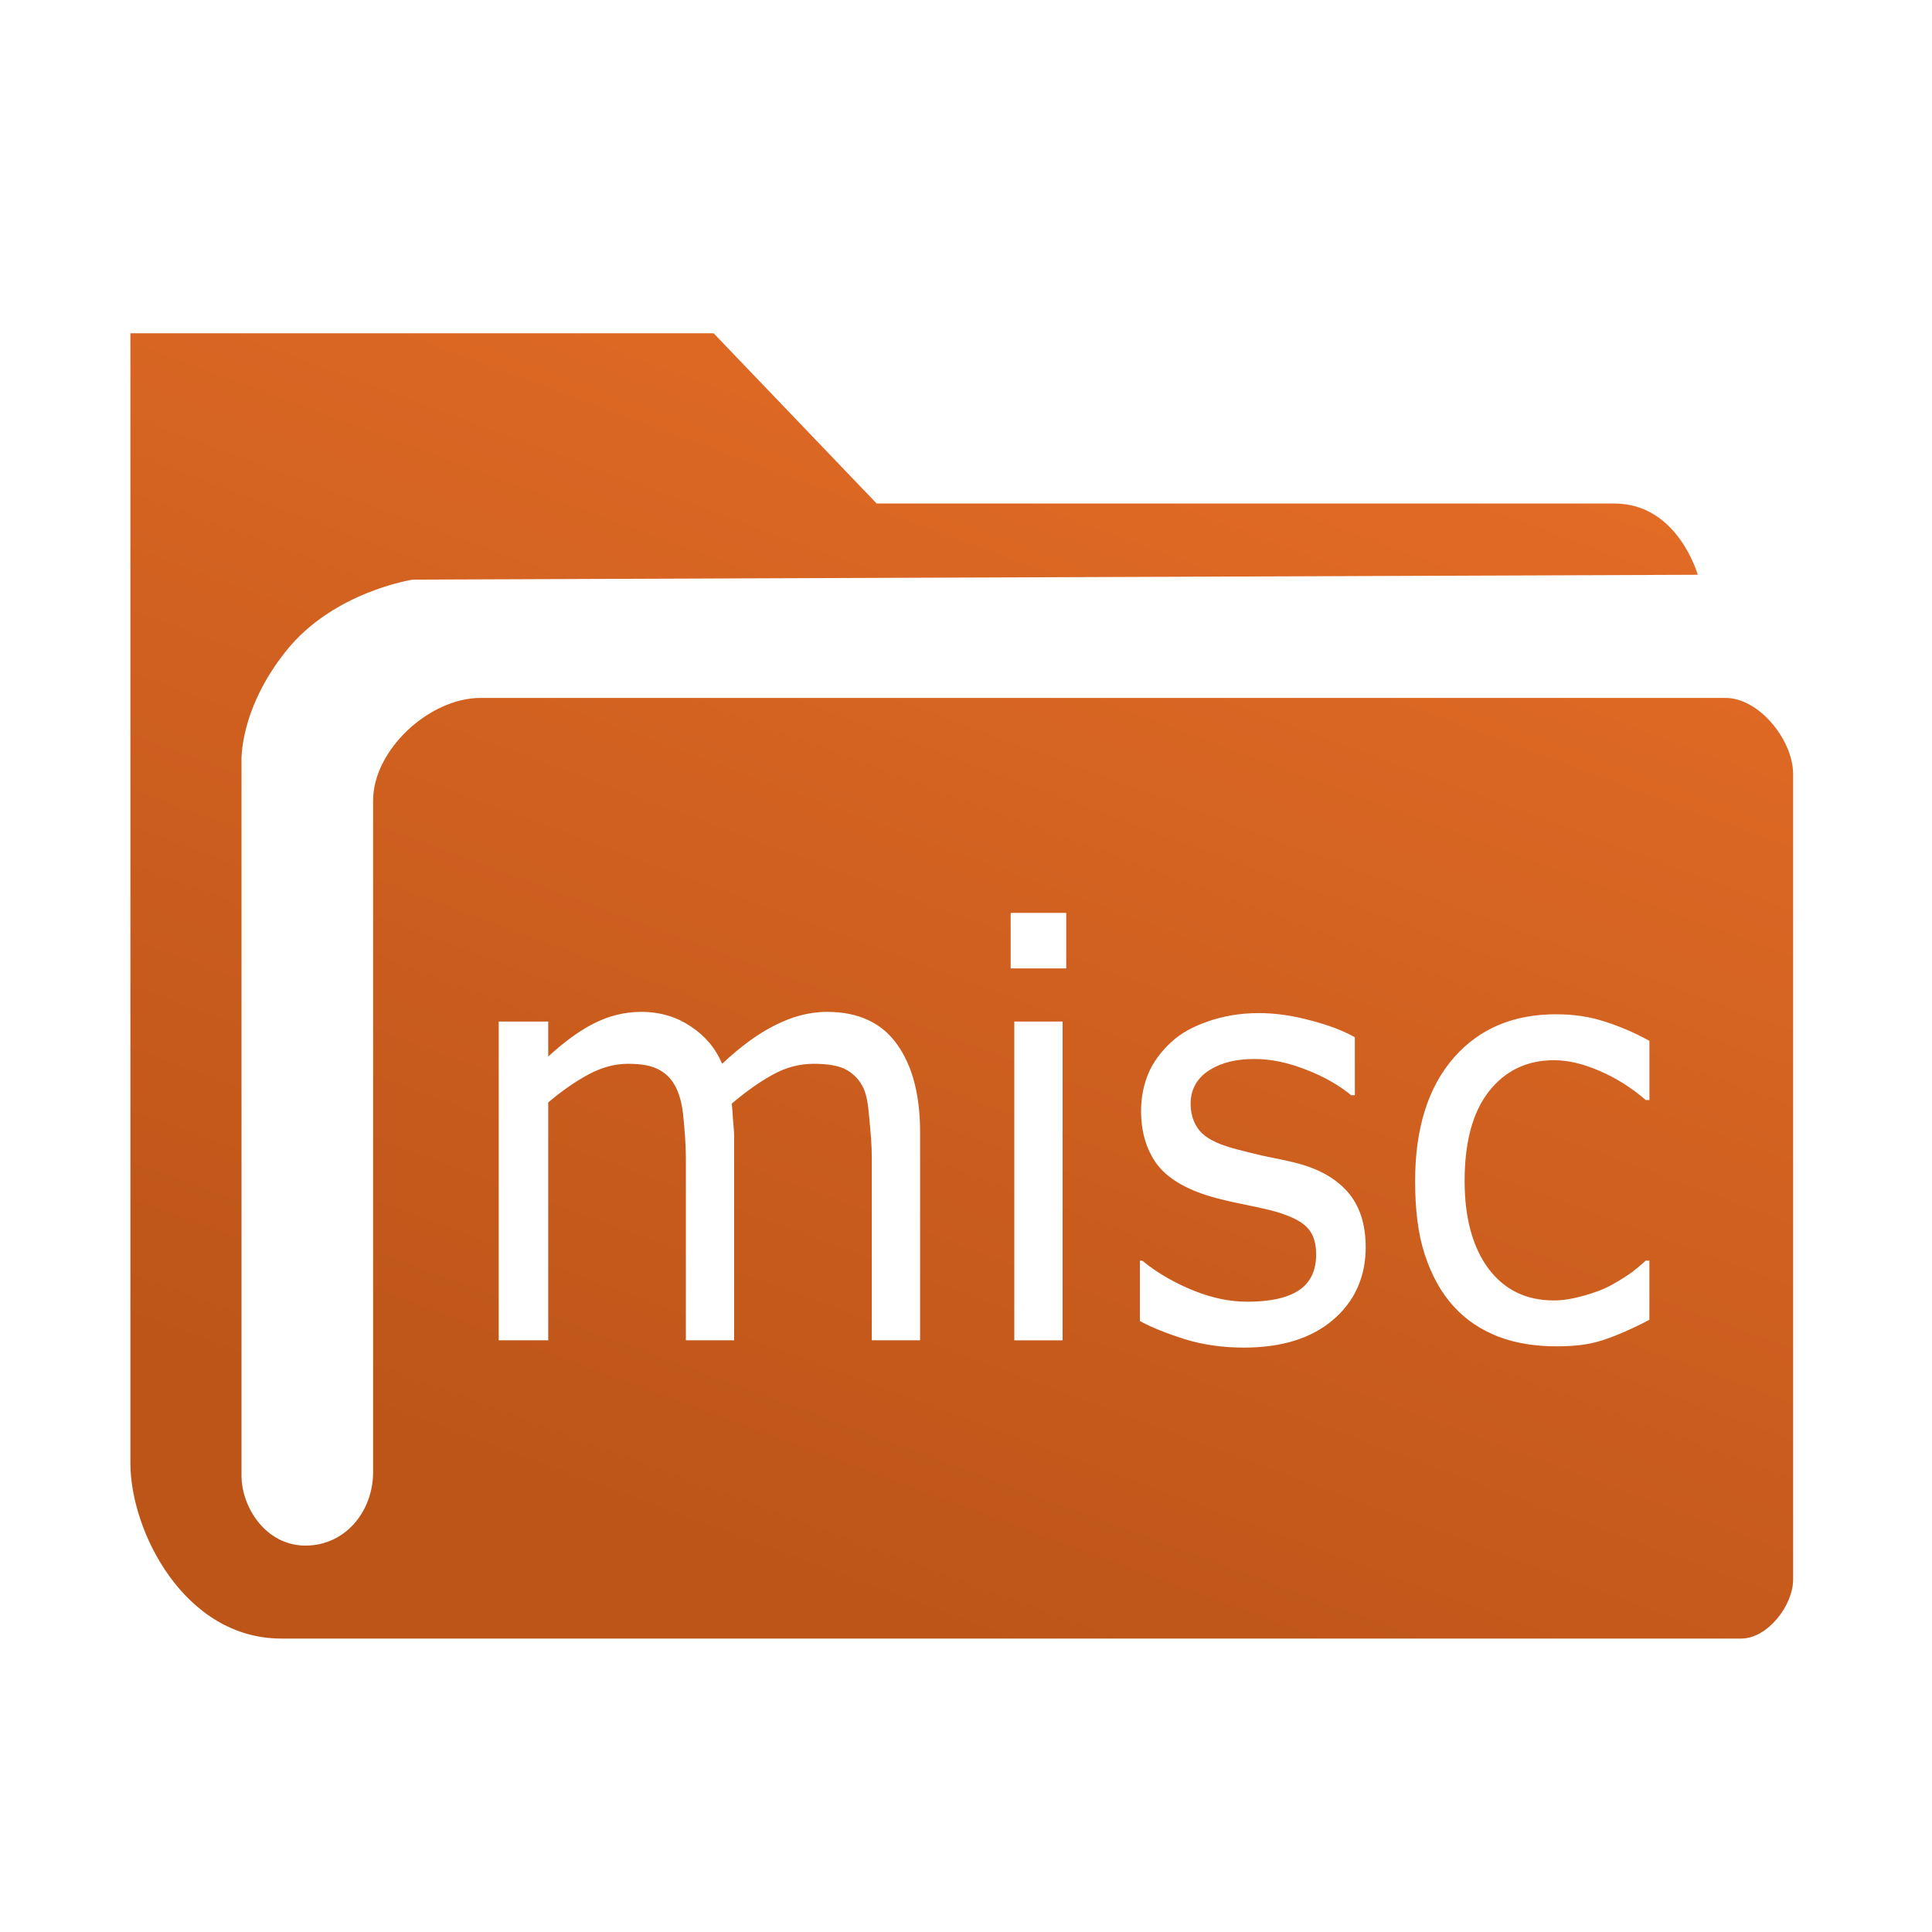 <?xml version="1.0" encoding="UTF-8" standalone="no"?>
<!-- Created with Inkscape (http://www.inkscape.org/) -->

<svg
   xmlns:dc="http://purl.org/dc/elements/1.1/"
   xmlns:cc="http://creativecommons.org/ns#"
   xmlns:rdf="http://www.w3.org/1999/02/22-rdf-syntax-ns#"
   xmlns:svg="http://www.w3.org/2000/svg"
   xmlns="http://www.w3.org/2000/svg"
   xmlns:xlink="http://www.w3.org/1999/xlink"
   xmlns:sodipodi="http://sodipodi.sourceforge.net/DTD/sodipodi-0.dtd"
   xmlns:inkscape="http://www.inkscape.org/namespaces/inkscape"
   version="1.1"
   width="50"
   height="50"
   id="svg2"
   inkscape:version="0.48.3.1 r9886"
   sodipodi:docname="container_misc.svg">
  <sodipodi:namedview
     pagecolor="#ffffff"
     bordercolor="#666666"
     borderopacity="1"
     objecttolerance="10"
     gridtolerance="10"
     guidetolerance="10"
     inkscape:pageopacity="0"
     inkscape:pageshadow="2"
     inkscape:window-width="1397"
     inkscape:window-height="1060"
     id="namedview3382"
     showgrid="false"
     inkscape:zoom="4.72"
     inkscape:cx="-11.758475"
     inkscape:cy="25"
     inkscape:window-x="0"
     inkscape:window-y="0"
     inkscape:window-maximized="0"
     inkscape:current-layer="svg2" />
  <defs
     id="defs4">
    <linearGradient
       id="linearGradient3968">
      <stop
         id="stop3970"
         style="stop-color:#8c8c8c;stop-opacity:1"
         offset="0" />
      <stop
         id="stop3972"
         style="stop-color:#ababab;stop-opacity:1"
         offset="1" />
    </linearGradient>
    <linearGradient
       id="linearGradient3958">
      <stop
         id="stop3960"
         style="stop-color:#939393;stop-opacity:1"
         offset="0" />
      <stop
         id="stop3962"
         style="stop-color:#ababab;stop-opacity:1"
         offset="1" />
    </linearGradient>
    <linearGradient
       id="linearGradient3938">
      <stop
         id="stop3956"
         style="stop-color:#000000;stop-opacity:1"
         offset="0" />
      <stop
         id="stop3942"
         style="stop-color:#000000;stop-opacity:0"
         offset="1" />
    </linearGradient>
    <linearGradient
       x1="14.285"
       y1="22.604"
       x2="14.31"
       y2="4.378"
       id="linearGradient3974"
       xlink:href="#linearGradient3968"
       gradientUnits="userSpaceOnUse"
       spreadMethod="pad" />
    <linearGradient
       x1="14.285"
       y1="22.604"
       x2="14.31"
       y2="4.378"
       id="linearGradient4003-8"
       xlink:href="#linearGradient3968-6"
       gradientUnits="userSpaceOnUse"
       spreadMethod="pad" />
    <linearGradient
       id="linearGradient3968-6">
      <stop
         id="stop3970-5"
         style="stop-color:#8c8c8c;stop-opacity:1"
         offset="0" />
      <stop
         id="stop3972-2"
         style="stop-color:#ababab;stop-opacity:1"
         offset="1" />
    </linearGradient>
    <linearGradient
       x1="14.285"
       y1="22.604"
       x2="14.31"
       y2="4.378"
       id="linearGradient4024-3"
       xlink:href="#linearGradient3968-6-3"
       gradientUnits="userSpaceOnUse"
       gradientTransform="matrix(2.332,0,0,2.332,-2.415,-30.353)"
       spreadMethod="pad" />
    <linearGradient
       id="linearGradient3968-6-3">
      <stop
         id="stop3970-5-0"
         style="stop-color:#646464;stop-opacity:1"
         offset="0" />
      <stop
         id="stop3972-2-9"
         style="stop-color:#828282;stop-opacity:1"
         offset="1" />
    </linearGradient>
    <linearGradient
       x1="31.839"
       y1="22.517"
       x2="32.517"
       y2="-24.417"
       id="linearGradient4375"
       xlink:href="#linearGradient3968-6-3"
       gradientUnits="userSpaceOnUse" />
    <linearGradient
       x1="16.003"
       y1="44.455"
       x2="39.903"
       y2="4.26"
       id="linearGradient4635"
       xlink:href="#linearGradient3968-6-3-8"
       gradientUnits="userSpaceOnUse" />
    <linearGradient
       id="linearGradient3968-6-3-8">
      <stop
         id="stop3970-5-0-0"
         style="stop-color:#646464;stop-opacity:1"
         offset="0" />
      <stop
         id="stop3972-2-9-9"
         style="stop-color:#828282;stop-opacity:1"
         offset="1" />
    </linearGradient>
    <linearGradient
       id="linearGradient4693">
      <stop
         id="stop4695"
         style="stop-color:#646464;stop-opacity:1"
         offset="0" />
      <stop
         id="stop4697"
         style="stop-color:#828282;stop-opacity:1"
         offset="1" />
    </linearGradient>
    <linearGradient
       x1="16.003"
       y1="44.455"
       x2="39.903"
       y2="4.26"
       id="linearGradient4633"
       xlink:href="#linearGradient3968-6-3-8"
       gradientUnits="userSpaceOnUse" />
    <linearGradient
       id="linearGradient4700">
      <stop
         id="stop4702"
         style="stop-color:#646464;stop-opacity:1"
         offset="0" />
      <stop
         id="stop4704"
         style="stop-color:#828282;stop-opacity:1"
         offset="1" />
    </linearGradient>
    <linearGradient
       x1="16.003"
       y1="44.455"
       x2="39.903"
       y2="4.26"
       id="linearGradient4635-5"
       xlink:href="#linearGradient3968-6-3-8-2"
       gradientUnits="userSpaceOnUse" />
    <linearGradient
       x1="16.003"
       y1="44.455"
       x2="39.903"
       y2="4.26"
       id="linearGradient4633-0"
       xlink:href="#linearGradient3968-6-3-8-2"
       gradientUnits="userSpaceOnUse" />
    <linearGradient
       x1="16.003"
       y1="44.455"
       x2="39.903"
       y2="4.26"
       id="linearGradient4631"
       xlink:href="#linearGradient3968-6-3-8-2"
       gradientUnits="userSpaceOnUse" />
    <linearGradient
       id="linearGradient4622">
      <stop
         id="stop4624"
         style="stop-color:#646464;stop-opacity:1"
         offset="0" />
      <stop
         id="stop4626"
         style="stop-color:#828282;stop-opacity:1"
         offset="1" />
    </linearGradient>
    <linearGradient
       x1="16.003"
       y1="44.455"
       x2="39.903"
       y2="4.26"
       id="linearGradient4620"
       xlink:href="#linearGradient3968-6-3-8-2"
       gradientUnits="userSpaceOnUse" />
    <linearGradient
       id="linearGradient4614">
      <stop
         id="stop4616"
         style="stop-color:#646464;stop-opacity:1"
         offset="0" />
      <stop
         id="stop4618"
         style="stop-color:#828282;stop-opacity:1"
         offset="1" />
    </linearGradient>
    <linearGradient
       x1="16.003"
       y1="44.455"
       x2="39.903"
       y2="4.26"
       id="linearGradient4612"
       xlink:href="#linearGradient3968-6-3-8-2"
       gradientUnits="userSpaceOnUse" />
    <linearGradient
       id="linearGradient3968-6-3-8-2">
      <stop
         id="stop3970-5-0-0-7"
         style="stop-color:#646464;stop-opacity:1"
         offset="0" />
      <stop
         id="stop3972-2-9-9-6"
         style="stop-color:#828282;stop-opacity:1"
         offset="1" />
    </linearGradient>
    <linearGradient
       x1="16.003"
       y1="44.455"
       x2="39.903"
       y2="4.26"
       id="linearGradient4565"
       xlink:href="#linearGradient3968-6-3-8-2"
       gradientUnits="userSpaceOnUse" />
    <linearGradient
       x1="31.839"
       y1="22.517"
       x2="32.517"
       y2="-24.417"
       id="linearGradient4375-6"
       xlink:href="#linearGradient3968-6-3-3"
       gradientUnits="userSpaceOnUse" />
    <linearGradient
       id="linearGradient3968-6-3-3">
      <stop
         id="stop3970-5-0-6"
         style="stop-color:#646464;stop-opacity:1"
         offset="0" />
      <stop
         id="stop3972-2-9-6"
         style="stop-color:#828282;stop-opacity:1"
         offset="1" />
    </linearGradient>
    <linearGradient
       x1="14.285"
       y1="22.604"
       x2="14.31"
       y2="4.378"
       id="linearGradient4024-3-4"
       xlink:href="#linearGradient3968-6-3-3"
       gradientUnits="userSpaceOnUse"
       gradientTransform="matrix(2.332,0,0,2.332,-2.415,-30.353)"
       spreadMethod="pad" />
    <linearGradient
       id="linearGradient3968-6-2">
      <stop
         id="stop3970-5-03"
         style="stop-color:#8c8c8c;stop-opacity:1"
         offset="0" />
      <stop
         id="stop3972-2-1"
         style="stop-color:#ababab;stop-opacity:1"
         offset="1" />
    </linearGradient>
    <linearGradient
       x1="14.285"
       y1="22.604"
       x2="14.31"
       y2="4.378"
       id="linearGradient4003-8-3"
       xlink:href="#linearGradient3968-6-2"
       gradientUnits="userSpaceOnUse"
       spreadMethod="pad" />
    <linearGradient
       x1="14.285"
       y1="22.604"
       x2="14.31"
       y2="4.378"
       id="linearGradient3974-4"
       xlink:href="#linearGradient3968-9"
       gradientUnits="userSpaceOnUse"
       spreadMethod="pad" />
    <linearGradient
       id="linearGradient3938-4">
      <stop
         id="stop3956-1"
         style="stop-color:#000000;stop-opacity:1"
         offset="0" />
      <stop
         id="stop3942-9"
         style="stop-color:#000000;stop-opacity:0"
         offset="1" />
    </linearGradient>
    <linearGradient
       id="linearGradient3958-8">
      <stop
         id="stop3960-4"
         style="stop-color:#939393;stop-opacity:1"
         offset="0" />
      <stop
         id="stop3962-6"
         style="stop-color:#ababab;stop-opacity:1"
         offset="1" />
    </linearGradient>
    <linearGradient
       id="linearGradient3968-9">
      <stop
         id="stop3970-1"
         style="stop-color:#8c8c8c;stop-opacity:1"
         offset="0" />
      <stop
         id="stop3972-9"
         style="stop-color:#ababab;stop-opacity:1"
         offset="1" />
    </linearGradient>
    <linearGradient
       x1="26.098"
       y1="42.794"
       x2="37.694"
       y2="11.432"
       id="linearGradient6227"
       xlink:href="#linearGradient4622"
       gradientUnits="userSpaceOnUse" />
    <linearGradient
       inkscape:collect="always"
       xlink:href="#linearGradient3968-6-3-3-3"
       id="linearGradient6862"
       gradientUnits="userSpaceOnUse"
       x1="17.177"
       y1="36.961"
       x2="30.256"
       y2="8.83" />
    <linearGradient
       id="linearGradient3968-6-3-3-3">
      <stop
         id="stop3970-5-0-6-3"
         offset="0"
         style="stop-color:#bd5519;stop-opacity:1;" />
      <stop
         id="stop3972-2-9-6-1"
         offset="1"
         style="stop-color:#e26b26;stop-opacity:1;" />
    </linearGradient>
    <linearGradient
       gradientTransform="translate(-58.134,-9.815)"
       y2="8.83"
       x2="30.256"
       y1="36.961"
       x1="17.177"
       gradientUnits="userSpaceOnUse"
       id="linearGradient5276"
       xlink:href="#linearGradient3968-6-3-3-3"
       inkscape:collect="always" />
    <linearGradient
       inkscape:collect="always"
       xlink:href="#linearGradient3968-6-3-3-3"
       id="linearGradient6348"
       gradientUnits="userSpaceOnUse"
       x1="26.098"
       y1="42.794"
       x2="37.694"
       y2="11.432" />
  </defs>
  <g
     style="display:inline"
     id="g5213" />
  <path
     inkscape:connector-curvature="0"
     style="fill:url(#linearGradient6348);fill-opacity:1.0;stroke:none"
     id="path6182"
     d="m 3.375,8.625 0,29.25 c 0,1.745 1.392,4.531 3.906,4.531 l 37.781,0 c 0.679,0 1.344,-0.852 1.344,-1.531 l 0,-20.844 c 0,-0.873 -0.877,-1.969 -1.75,-1.969 l -32.219,0 c -1.325,0 -2.781,1.345 -2.781,2.656 l 0,17.375 C 9.656,39.12 8.933,40 7.906,40 6.88,40 6.25,39.009 6.25,38.188 l 0,-18.469 c 0,0 -0.076,-1.335 1.156,-2.875 C 8.638,15.304 10.688,15 10.688,15 l 33.25,-0.125 c 0,0 -0.514,-1.844 -2.156,-1.844 l -19.094,0 L 18.469,8.625 3.375,8.625 z m 22.781,15 1.438,0 0,1.438 -1.438,0 0,-1.438 z m -9.562,2.562 c 0.508,8e-6 0.929,0.139 1.281,0.375 0.357,0.236 0.639,0.551 0.812,0.969 0.508,-0.472 0.956,-0.793 1.375,-1 0.419,-0.212 0.867,-0.344 1.344,-0.344 0.82,8e-6 1.425,0.293 1.812,0.844 0.392,0.546 0.594,1.297 0.594,2.281 l 0,5.375 -1.25,0 0,-4.719 c -10e-6,-0.354 -0.031,-0.67 -0.062,-1 -0.027,-0.33 -0.063,-0.616 -0.156,-0.812 -0.103,-0.212 -0.246,-0.361 -0.438,-0.469 -0.192,-0.108 -0.483,-0.156 -0.844,-0.156 -0.352,6e-6 -0.71,0.084 -1.062,0.281 -0.352,0.192 -0.71,0.45 -1.062,0.75 0.013,0.113 0.022,0.254 0.031,0.406 0.009,0.148 0.031,0.29 0.031,0.438 l 0,5.281 -1.25,0 0,-4.719 c -6e-6,-0.364 -0.031,-0.707 -0.062,-1.031 C 17.661,28.608 17.594,28.353 17.5,28.156 17.397,27.945 17.254,27.791 17.062,27.688 16.871,27.579 16.611,27.531 16.25,27.531 c -0.343,6e-6 -0.684,0.094 -1.031,0.281 -0.343,0.187 -0.688,0.428 -1.031,0.719 l 0,6.156 -1.281,0 0,-8.25 1.281,0 0,0.906 c 0.392,-0.359 0.768,-0.642 1.156,-0.844 0.392,-0.202 0.809,-0.312 1.25,-0.312 z m 15.969,0.031 c 0.446,8e-6 0.889,0.065 1.344,0.188 0.459,0.118 0.853,0.265 1.156,0.438 l 0,1.5 -0.094,0 c -0.321,-0.261 -0.697,-0.479 -1.156,-0.656 -0.459,-0.182 -0.902,-0.281 -1.344,-0.281 -0.459,7e-6 -0.84,0.084 -1.156,0.281 -0.316,0.192 -0.5,0.491 -0.5,0.875 -3e-6,0.339 0.121,0.609 0.312,0.781 0.187,0.172 0.487,0.298 0.906,0.406 0.232,0.059 0.496,0.128 0.781,0.188 0.29,0.059 0.527,0.107 0.719,0.156 0.584,0.148 1.027,0.391 1.344,0.75 0.316,0.364 0.469,0.837 0.469,1.438 -7e-6,0.753 -0.278,1.393 -0.844,1.875 -0.562,0.482 -1.336,0.719 -2.312,0.719 -0.553,0 -1.068,-0.076 -1.531,-0.219 C 30.197,34.509 29.812,34.36 29.5,34.188 l 0,-1.562 0.062,0 c 0.397,0.33 0.858,0.584 1.344,0.781 0.486,0.192 0.929,0.281 1.375,0.281 0.553,10e-7 1,-0.084 1.312,-0.281 0.312,-0.197 0.469,-0.514 0.469,-0.938 -5e-6,-0.325 -0.081,-0.551 -0.25,-0.719 C 33.643,31.583 33.325,31.431 32.844,31.312 32.665,31.268 32.415,31.215 32.125,31.156 31.84,31.097 31.58,31.038 31.344,30.969 30.688,30.777 30.214,30.494 29.938,30.125 29.666,29.751 29.531,29.291 29.531,28.75 c -1e-6,-0.339 0.063,-0.669 0.188,-0.969 0.129,-0.3 0.335,-0.576 0.594,-0.812 0.25,-0.231 0.554,-0.398 0.938,-0.531 0.388,-0.138 0.836,-0.219 1.312,-0.219 z M 40.281,26.25 c 0.428,8e-6 0.84,0.055 1.25,0.188 0.415,0.133 0.813,0.308 1.156,0.5 l 0,1.531 -0.094,0 c -0.383,-0.33 -0.777,-0.573 -1.188,-0.75 -0.406,-0.177 -0.8,-0.281 -1.188,-0.281 -0.713,7e-6 -1.273,0.281 -1.688,0.812 -0.41,0.526 -0.625,1.289 -0.625,2.312 -2e-6,0.994 0.224,1.745 0.625,2.281 0.406,0.531 0.956,0.813 1.688,0.812 0.254,10e-7 0.518,-0.051 0.781,-0.125 0.263,-0.074 0.509,-0.163 0.719,-0.281 0.183,-0.103 0.34,-0.199 0.5,-0.312 0.16,-0.118 0.281,-0.229 0.375,-0.312 l 0.094,0 0,1.531 c -0.419,0.221 -0.84,0.408 -1.219,0.531 -0.374,0.123 -0.764,0.156 -1.188,0.156 -0.539,0 -1.05,-0.078 -1.5,-0.25 -0.45,-0.177 -0.835,-0.427 -1.156,-0.781 -0.325,-0.354 -0.572,-0.803 -0.75,-1.344 -0.178,-0.541 -0.25,-1.183 -0.25,-1.906 -10e-7,-1.348 0.331,-2.42 1,-3.188 0.673,-0.767 1.555,-1.125 2.656,-1.125 z M 26.25,26.438 l 1.25,0 0,8.25 -1.25,0 0,-8.25 z" />
</svg>
